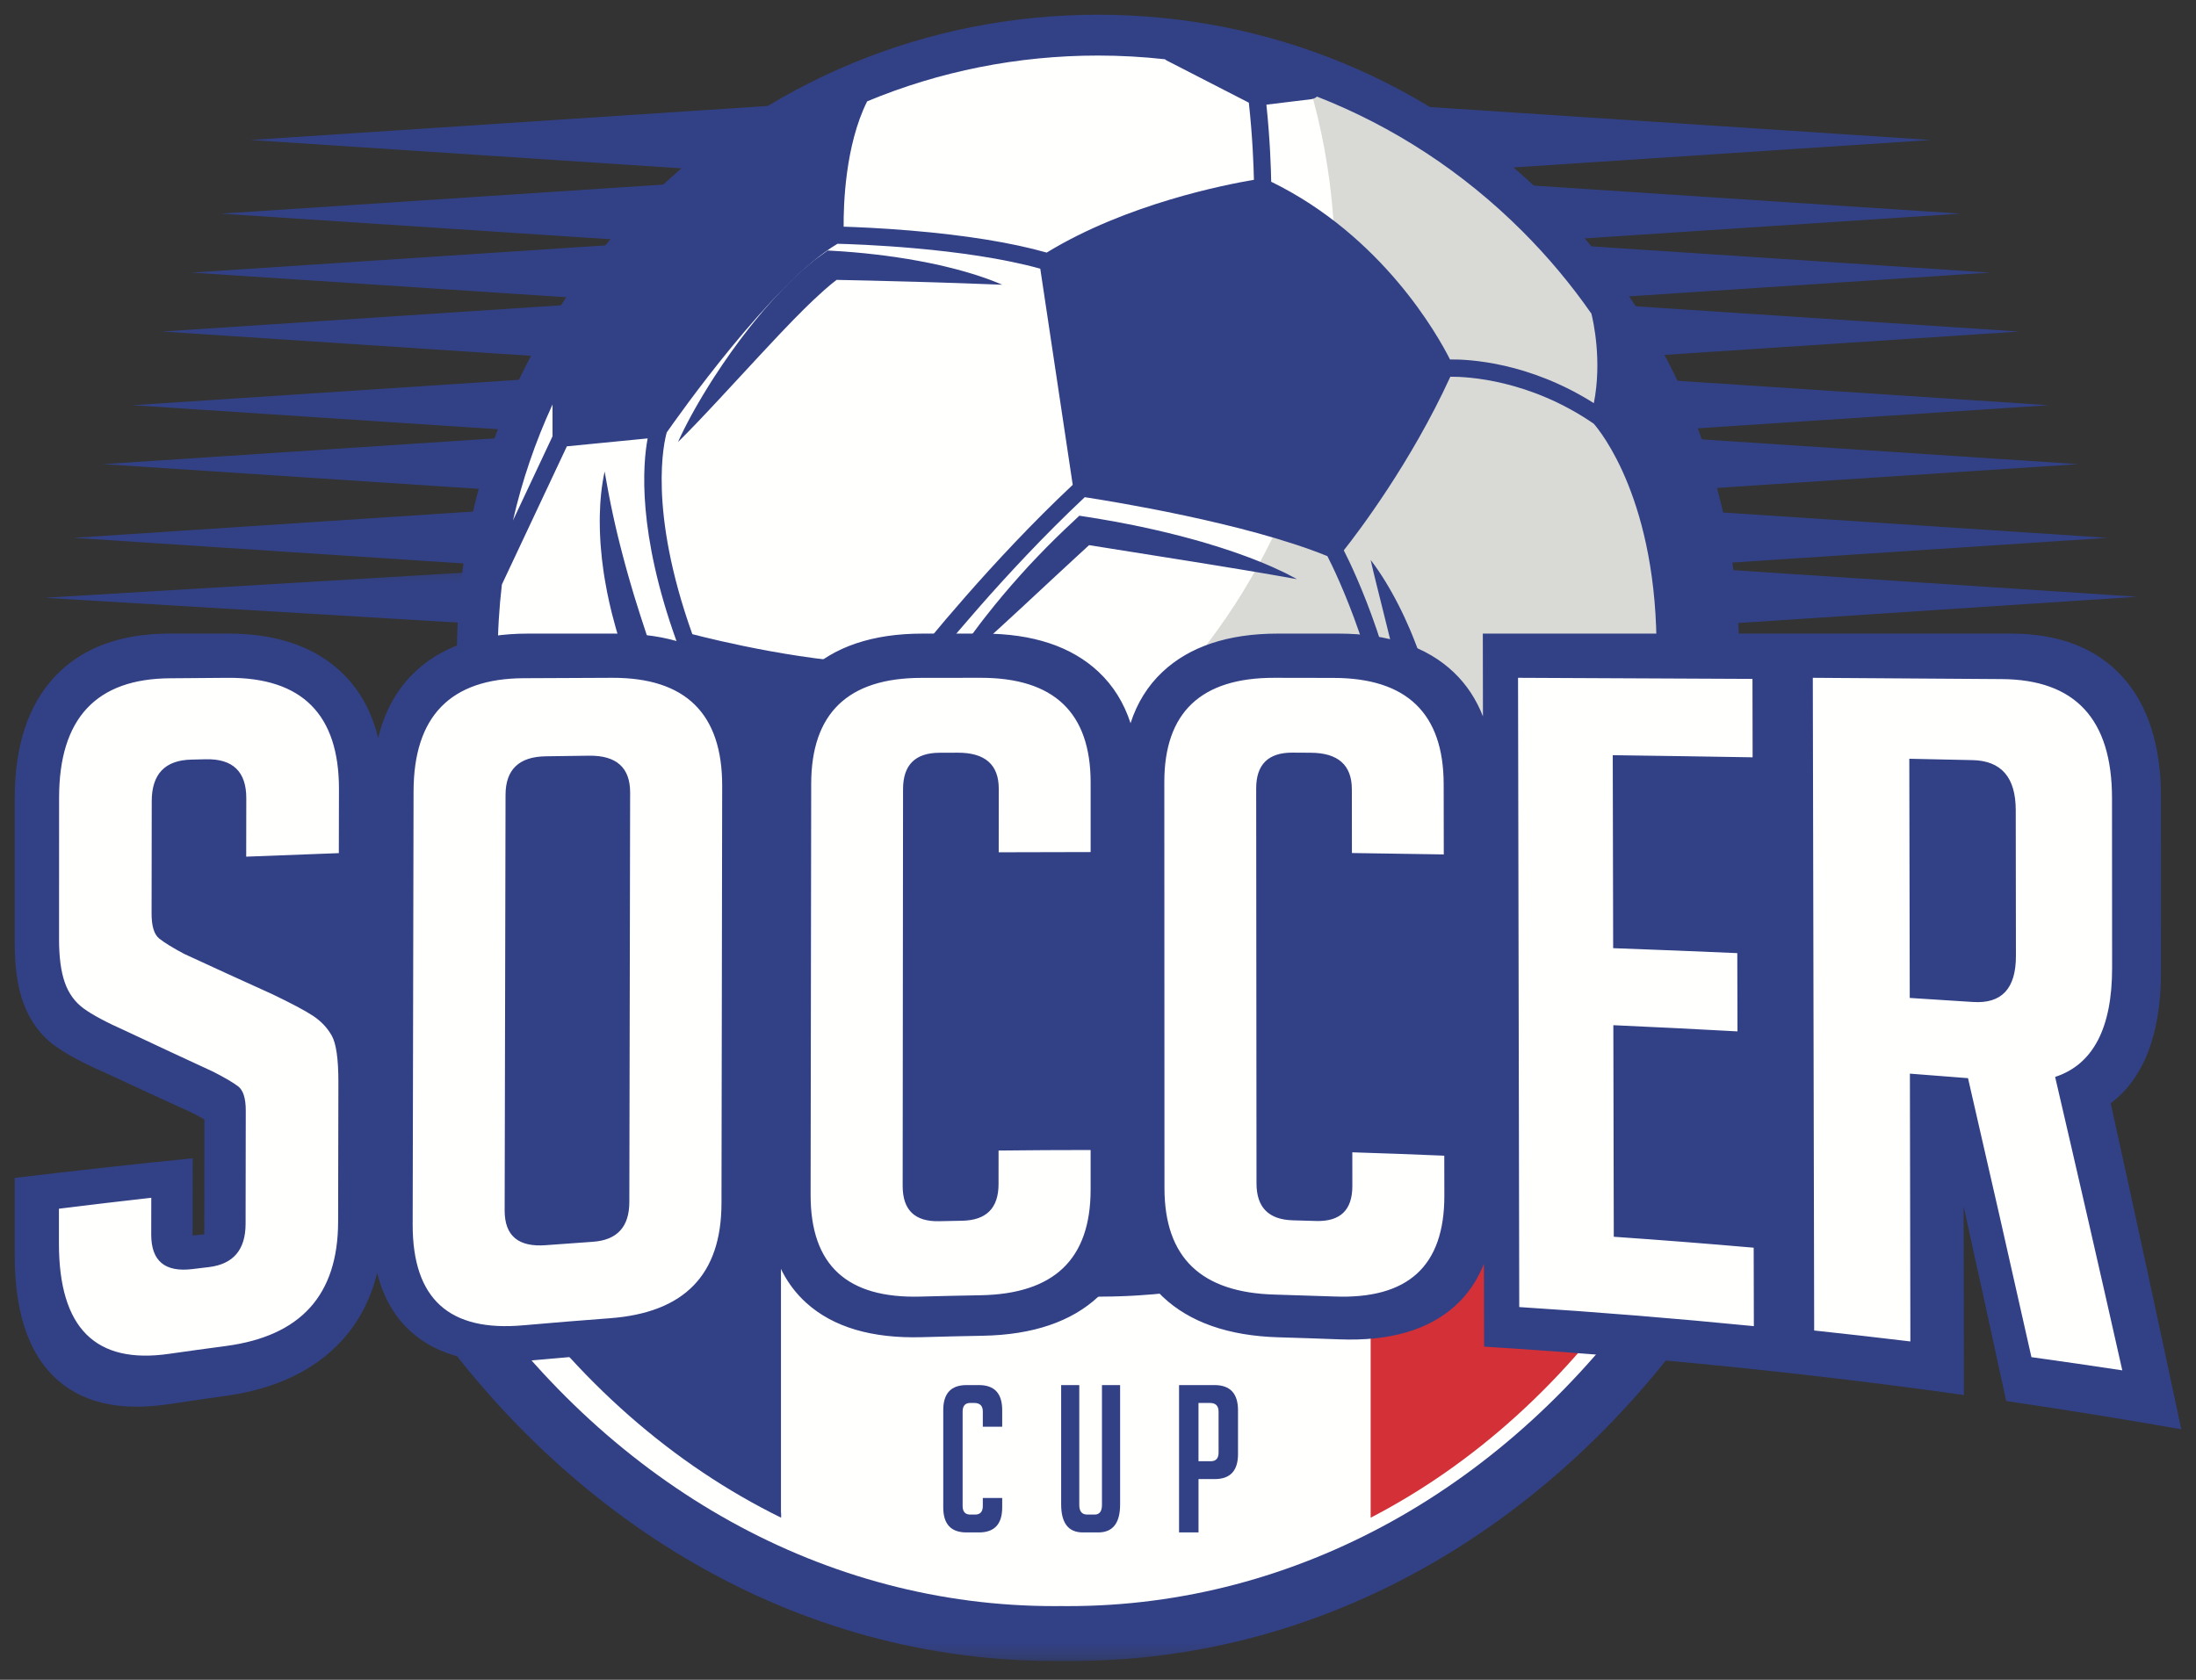 <svg xmlns="http://www.w3.org/2000/svg" xmlns:xlink="http://www.w3.org/1999/xlink" width="149" height="114" viewBox="0 0 149 114">
    <rect x="0" y="0" width="149" height="114" fill="#333333" stroke="none"/>
    <defs>
        <path id="p4rojzi1la" d="M0.005 0.301L134.98 0.301 134.98 74.728 0.005 74.728z"/>
    </defs>
    <g fill="none" fill-rule="evenodd">
        <g>
            <g>
                <path fill="#324186" d="M92.415 6.406L92.415 11.406 130.415 8.906 92.415 6.406M94.415 11.406L94.415 16.406 132.415 13.905 94.415 11.406" transform="translate(-144 -33) translate(144.585 33.594)"/>
                <path fill="#324186" d="M96.415 15.406L96.415 20.406 134.415 17.906 96.415 15.406" transform="translate(-144 -33) translate(144.585 33.594)"/>
                <path fill="#324186" d="M98.415 19.406L98.415 24.406 136.415 21.906 98.415 19.406M100.415 24.406L100.415 29.406 138.415 26.906 100.415 24.406" transform="translate(-144 -33) translate(144.585 33.594)"/>
                <path fill="#324186" d="M102.415 28.406L102.415 33.406 140.415 30.905 102.415 28.406M104.415 33.406L104.415 38.406 142.415 35.906 104.415 33.406" transform="translate(-144 -33) translate(144.585 33.594)"/>
                <path fill="#324186" d="M106.415 37.406L106.415 42.406 144.415 39.905 106.415 37.406M54.415 6.406L54.415 11.406 16.415 8.906 54.415 6.406M52.415 11.406L52.415 16.406 14.415 13.905 52.415 11.406" transform="translate(-144 -33) translate(144.585 33.594)"/>
                <path fill="#324186" d="M50.415 15.406L50.415 20.406 12.415 17.906 50.415 15.406" transform="translate(-144 -33) translate(144.585 33.594)"/>
                <path fill="#324186" d="M48.415 19.406L48.415 24.406 10.415 21.906 48.415 19.406M46.415 24.406L46.415 29.406 8.415 26.906 46.415 24.406" transform="translate(-144 -33) translate(144.585 33.594)"/>
                <path fill="#324186" d="M44.415 28.406L44.415 33.406 6.415 30.905 44.415 28.406M42.415 33.406L42.415 38.406 4.415 35.906 42.415 33.406" transform="translate(-144 -33) translate(144.585 33.594)"/>
                <g transform="translate(-144 -33) translate(144.585 33.594) translate(2.415 37.406)">
                    <mask id="y4qtjzd4pb" fill="#fff">
                        <use xlink:href="#p4rojzi1la"/>
                    </mask>
                    <path fill="#324186" d="M37.859.301L37.859 4.839.005 2.569 37.859.301M69.135 74.726c-18.586.185-33.796-10.046-43.216-23.499C16.25 37.57 12.372 39.515 10.733 21.684c-.964-13.358-3.444 20.92-7.442 7.562 43.896-8.448 87.792-8.448 131.689 0-3.999 13.359-6.479-20.92-7.442-7.562-1.64 17.831-5.518 15.886-15.187 29.543-9.42 13.453-24.63 23.684-43.216 23.499" mask="url(#y4qtjzd4pb)"/>
                </g>
                <path fill="#FFFFFE" d="M130.11 69c-19.506-3.4-39.254-5.124-58.695-5.124-19.442 0-39.19 1.724-58.696 5.125l-2.304.4.596 2.26c3.041 11.523 5.004-24.44 5.833-12.964l.003.042c1.876 20.408 6.477 16.375 14.474 27.709l.015.02c9.732 13.942 24.163 21.938 39.595 21.938l.453-.002H71.455l.444.002c15.432 0 29.863-7.996 39.593-21.934l.012-.018c8.002-11.34 12.603-7.307 14.479-27.715l.003-.042c.829-11.476 2.792 24.485 5.833 12.962l.596-2.257-2.304-.401" transform="translate(-144 -33) translate(144.585 33.594)"/>
                <path fill="#324186" d="M33.377 85.626l.018.025c5.174 7.473 11.712 13.167 19.02 16.755V66.871c-12.999.76-26.043 2.28-39 4.557 3.073 11.737 5.05-24.359 5.89-12.653 1.836 20.15 6.308 15.76 14.072 26.851" transform="translate(-144 -33) translate(144.585 33.594)"/>
                <path fill="#FFFFFE" d="M91.415 67c-6.612-.392-13.213-.594-19.786-.594-6.383 0-12.793.19-19.214.56v35.104c5.852 2.834 12.197 4.336 18.731 4.336.143 0 .283 0 .426-.002H71.688c.141.002.284.002.425.002 6.747 0 13.292-1.6 19.302-4.616V67" transform="translate(-144 -33) translate(144.585 33.594)"/>
                <path fill="#D33037" d="M92.415 102.406c6.998-3.624 13.26-9.25 18.244-16.573l.017-.025c7.677-11.16 12.1-6.742 13.916-27.018.829-11.78 2.785 24.54 5.823 12.732-12.625-2.258-25.333-3.776-38-4.55v35.434" transform="translate(-144 -33) translate(144.585 33.594)"/>
                <path fill="#FFFFFE" d="M75.773 86.364l.45-.021c.148-.008.295-.018.443-.027 10.317-.655 19.926-4.983 27.301-12.358 7.645-7.645 12.016-17.69 12.415-28.437l.01-.292c.005-.15.01-.299.012-.448.007-.295.011-.587.011-.875 0-.319-.004-.637-.012-.955l-.008-.31c-.006-.216-.014-.432-.024-.648l-.016-.358c-.011-.21-.025-.42-.04-.63-.009-.143-.018-.285-.029-.428-.02-.248-.04-.497-.064-.745-.017-.181-.037-.362-.056-.542l-.037-.336c-.024-.207-.05-.414-.076-.62l-.023-.168c-1.231-9.176-5.405-17.654-12.063-24.312-8.027-8.027-18.7-12.448-30.052-12.448-11.351 0-22.025 4.42-30.052 12.448-8.027 8.027-12.448 18.7-12.448 30.052s4.421 22.025 12.448 30.052c5.604 5.605 12.499 9.448 20.013 11.26.109.025.217.05.326.077.185.043.372.085.558.126.219.048.437.094.656.139.07.013.139.028.207.042.3.059.6.115.9.167l.109.019c.324.056.65.108.975.156l.017.002c1.024.151 2.056.265 3.096.342l.038.003c.33.024.66.044.991.06l.101.005c.322.016.644.028.967.036l.106.002c.33.007.661.012.992.012.312 0 .625-.005.937-.012.122-.002.243-.006.364-.01.186-.005.372-.012.557-.02" transform="translate(-144 -33) translate(144.585 33.594)"/>
                <path fill="#D9DAD6" d="M116.403 42.79l-.008-.31c-.006-.217-.014-.434-.024-.651-.006-.12-.01-.24-.017-.36-.01-.21-.025-.42-.039-.631-.01-.144-.018-.287-.03-.43-.019-.25-.04-.499-.063-.748-.018-.182-.038-.363-.057-.544l-.037-.337c-.024-.208-.05-.415-.076-.622l-.023-.17c-1.236-9.209-5.426-17.718-12.108-24.401-4.655-4.656-10.199-8.099-16.246-10.18.905 2.634 1.554 5.363 1.928 8.156.009.057.016.113.023.17.028.207.053.414.076.621.014.113.026.225.038.337.02.182.04.363.056.545.024.25.045.499.064.748l.03.429c.015.21.028.421.039.632.007.12.012.24.017.36l.024.651.008.31c.008.32.012.64.012.959 0 .288-.004.582-.01.878-.003.15-.008.3-.013.45l-.01.293c-.401 10.786-4.787 20.869-12.46 28.541-7.404 7.404-17.049 11.747-27.403 12.404-.148.01-.296.02-.444.027l-.452.022c-.187.008-.373.014-.56.02-.121.004-.242.008-.364.01-.315.008-.629.012-.941.012-.333 0-.664-.005-.996-.012l-.106-.003c-.324-.008-.648-.02-.971-.035l-.101-.004c-.332-.018-.664-.037-.995-.062l-.038-.002c-1.043-.077-2.08-.191-3.107-.343l-.017-.003c-.328-.048-.654-.1-.98-.157l-.107-.018c-.302-.053-.604-.109-.904-.168l-.208-.043c-.22-.045-.44-.09-.659-.138-.187-.042-.374-.084-.56-.128-.11-.025-.219-.05-.327-.077-1.3-.314-2.582-.69-3.842-1.122 2.081 6.047 5.525 11.59 10.18 16.246 5.625 5.625 12.545 9.483 20.087 11.3l.327.079c.186.043.373.086.56.127.22.047.44.094.658.139.07.013.14.028.209.042.3.059.602.115.904.168l.108.018c.326.057.652.11.978.157l.018.003c1.028.151 2.064.266 3.108.343l.037.003c.331.024.663.044.995.06l.102.005c.323.016.646.028.97.036l.106.002c.332.007.664.012.996.012.313 0 .627-.005.94-.012.123-.002.245-.006.366-.01.187-.005.373-.012.56-.02l.45-.021c.149-.008.297-.018.445-.028 10.355-.657 20-5 27.402-12.403 7.673-7.673 12.06-17.755 12.46-28.542.005-.097.008-.196.012-.293.004-.15.009-.3.011-.45.007-.295.011-.589.011-.878 0-.32-.004-.64-.012-.958" transform="translate(-144 -33) translate(144.585 33.594)"/>
                <path fill="#324186" d="M103.948 53.143c-.156-.088-.314-.17-.471-.253-.316-.165-.633-.323-.951-.478-.159-.08-.32-.153-.48-.23-.159-.075-.319-.15-.48-.222-.32-.149-.643-.292-.966-.432-.323-.144-.649-.275-.973-.413-.325-.136-.653-.264-.979-.396-.163-.067-.327-.127-.492-.191l-.492-.189c-.144-.056-.289-.109-.433-.162l-.048-.366c-.036-.296-.08-.59-.132-.884-.05-.294-.1-.587-.16-.879-.056-.293-.118-.584-.185-.875-.07-.289-.133-.58-.209-.868l-.236-.863c-.078-.287-.177-.57-.264-.854-.086-.285-.186-.565-.287-.846-.1-.28-.2-.562-.312-.837-.109-.278-.22-.554-.339-.828-.117-.274-.238-.546-.365-.816-.127-.27-.256-.539-.393-.804-.136-.266-.275-.53-.422-.79-.142-.262-.297-.519-.45-.774-.16-.255-.315-.509-.487-.756-.168-.25-.343-.492-.527-.731.03.147.064.292.1.437l.102.433.211.857.424 1.702c.07.282.145.562.21.845.072.28.144.561.208.843.033.141.07.28.106.42l.1.421c.065.282.139.56.201.84l.196.841.191.84.187.84c.055.282.12.56.18.841.063.28.109.563.171.842.063.28.115.562.167.843.05.282.117.561.163.844.05.282.099.564.156.846l.12.587.497.138c.34.093.677.191 1.018.28l.51.134c.17.045.34.092.512.133.342.083.683.171 1.028.25.344.078.687.162 1.033.234.345.076.691.148 1.04.216.172.035.347.068.522.099.174.032.348.066.523.095.35.06.702.117 1.056.168.177.025.353.05.532.071.178.021.356.044.536.06-.155-.092-.311-.177-.467-.263M85.743 37.883c-.285-.129-.573-.242-.861-.363-.288-.12-.581-.225-.872-.339-.292-.11-.586-.21-.88-.315-.294-.103-.59-.199-.887-.294-.297-.097-.595-.187-.894-.276-.299-.088-.597-.18-.898-.259l-.902-.244-.906-.227c-.605-.15-1.214-.28-1.822-.414l-.916-.185c-.306-.058-.61-.121-.917-.175-.614-.107-1.228-.216-1.844-.31l-.496-.076-.343.324c-.425.402-.857.797-1.27 1.21-.207.205-.414.41-.619.618-.205.208-.41.415-.608.628l-.6.634-.585.646c-.39.431-.768.872-1.143 1.314-.189.22-.371.446-.555.671-.184.223-.365.45-.542.679-.178.228-.36.453-.532.686-.173.232-.349.461-.518.697-.342.467-.674.94-.995 1.421-.161.24-.32.484-.473.728-.151.248-.306.492-.45.744.23-.185.449-.38.674-.568l.66-.575.655-.58.648-.582c.861-.777 1.71-1.561 2.557-2.343l2.528-2.35.631-.583c.209-.198.42-.392.632-.585l.91-.837 6.792 1.081 1.821.294c.305.047.608.098.91.15.305.049.61.095.913.15.304.052.61.098.913.153l.915.156.916.16c.309.054.614.116.925.163-.272-.151-.55-.288-.823-.433-.28-.134-.564-.265-.85-.394M58.705 18.456l2.888.075 1.446.043 1.45.047c.243.009.485.014.727.026.242.013.488.013.729.028l.732.027c.246.009.49.023.738.026-.227-.1-.457-.187-.685-.279-.23-.092-.465-.168-.698-.25-.235-.082-.469-.156-.705-.227-.236-.072-.472-.143-.71-.205-.238-.064-.476-.132-.715-.188l-.718-.172c-.48-.104-.962-.209-1.445-.295l-.725-.128c-.243-.042-.486-.075-.728-.113-.485-.076-.972-.136-1.459-.193-.487-.062-.975-.104-1.464-.149-.488-.046-.978-.074-1.468-.104l-.324-.019-.263.194c-.286.21-.59.414-.854.642-.267.225-.543.446-.792.682-.256.233-.507.47-.746.715-.241.243-.487.483-.713.736-.23.252-.462.501-.683.757-.223.255-.446.512-.658.775-.212.263-.433.52-.637.788l-.617.803-.595.817c-.196.274-.385.552-.576.83-.19.277-.374.56-.558.842-.185.281-.361.568-.538.855-.18.284-.349.577-.519.867-.173.29-.333.588-.498.882-.162.295-.318.596-.471.897-.15.303-.298.608-.438.918.244-.234.476-.478.714-.715l.698-.723.687-.727.682-.728 2.698-2.912 1.345-1.438c.222-.241.455-.469.678-.707.223-.24.453-.467.682-.697l.341-.345.346-.337c.116-.111.229-.228.347-.334.118-.108.236-.214.352-.324.23-.224.47-.42.707-.626.118-.106.239-.198.36-.29l.13-.102 2.523.055M42.868 41.193c-.073-.227-.148-.453-.214-.682l-.213-.68c-.067-.229-.132-.457-.203-.685l-.198-.686-.192-.689c-.067-.229-.123-.46-.184-.691-.065-.23-.122-.462-.18-.694l-.172-.697c-.058-.233-.108-.467-.164-.7-.057-.235-.1-.47-.156-.706-.054-.236-.095-.473-.149-.71l-.14-.716-.132-.721c-.05-.242-.082-.485-.132-.73-.054.242-.098.487-.137.733-.04.245-.071.492-.098.74-.028.248-.043.496-.062.745-.013.248-.025.498-.03.747-.005.25-.006.5 0 .75.003.248.009.499.025.748.013.249.024.499.05.747.02.248.042.497.071.745.03.247.059.496.096.742.037.246.068.494.116.739l.134.735c.048.244.103.486.155.73.055.243.113.484.172.726.059.241.126.48.192.72.067.238.127.48.204.715l.118.38c-.054.152-.106.306-.156.461-.086.258-.168.517-.248.777-.082.26-.165.519-.237.782l-.222.787c-.073.262-.134.529-.202.793-.067.264-.13.53-.189.797-.12.533-.23 1.068-.323 1.607-.045.27-.098.538-.134.81-.037.272-.081.542-.113.815-.03.272-.065.544-.09.817-.024.273-.049.546-.066.82-.018.274-.03.548-.04.822-.008.275-.011.55-.01.824.004.276.009.55.024.825.019.276.035.546.068.821.081-.263.146-.528.226-.788l.219-.78c.078-.259.144-.518.224-.775.07-.259.148-.515.225-.771.07-.258.152-.512.228-.768.071-.256.154-.51.23-.765.153-.51.314-1.016.47-1.523l.241-.759c.077-.253.16-.506.243-.757l.243-.757.247-.755.5-1.51c.082-.251.165-.503.253-.753s.168-.503.251-.755l.108-.323-.104-.317-.443-1.357M64.739 64.995c-.237.102-.489.217-.751.344-.263.126-.534.265-.81.414-.555.297-1.122.644-1.681 1.006-.556.368-1.1.755-1.593 1.148-.249.196-.482.395-.703.587-.22.192-.423.386-.61.566-.372.362-.668.696-.87.94-.201.245-.306.406-.306.406s.19-.005.505-.05c.157-.024.346-.056.558-.101.212-.047.447-.108.7-.181.254-.072.52-.166.8-.27.28-.101.567-.228.862-.362.586-.272 1.186-.61 1.76-.987.576-.378 1.123-.8 1.606-1.235.485-.433.901-.883 1.236-1.294.166-.207.312-.403.435-.584.124-.18.226-.346.306-.484.158-.276.232-.452.232-.452s-.186.04-.487.139c-.3.095-.714.247-1.19.45" transform="translate(-144 -33) translate(144.585 33.594)"/>
                <path fill="#324186" d="M75.817 87.363l.46-.022c.152-.008.302-.018.453-.028 10.56-.67 20.395-5.1 27.944-12.648 7.825-7.825 12.299-18.107 12.706-29.106l.012-.3c.005-.152.009-.305.012-.458.006-.302.011-.6.011-.895 0-.327-.005-.652-.012-.978l-.009-.316c-.007-.222-.014-.443-.024-.664l-.017-.367c-.012-.215-.025-.43-.04-.645l-.03-.437c-.02-.255-.042-.509-.066-.763-.017-.186-.037-.37-.057-.555l-.038-.343c-.025-.213-.05-.424-.078-.635l-.023-.172c-1.26-9.392-5.533-18.07-12.347-24.884C96.458 4.93 85.534.406 73.915.406c-11.62 0-22.543 4.524-30.76 12.74-8.215 8.217-12.74 19.14-12.74 30.76 0 11.62 4.525 22.543 12.74 30.759 5.737 5.736 12.793 9.67 20.485 11.524l.333.079c.19.044.38.088.572.13.223.05.447.096.67.141l.214.044c.306.06.613.116.921.17l.11.02c.332.057.665.11.998.16l.018.003c1.048.154 2.105.271 3.169.35l.038.002c.337.025.676.045 1.015.062l.103.005c.33.016.66.028.99.036l.108.003c.338.007.676.012 1.016.012.319 0 .639-.005.96-.012l.372-.01.57-.021zM107.55 28.16c.43.488 4.366 5.256 4.26 15.688-1.104 6.037-4.961 10.875-5.973 12.059l-10.716-3.532c-.86-8.003-3.761-14.117-4.529-15.62.961-1.215 4.547-5.925 7.23-11.783 1.191-.006 5.386.206 9.728 3.188zM66.153 61.706c-2.274-5.833-3.847-14.921-4.116-16.536.891-1.131 5.5-6.88 10.98-12.022 1.703.26 10.885 1.731 16.462 4 .58 1.129 3.667 7.447 4.5 15.555-.525 1.008-3.924 7.153-11.16 12.142-6.438.06-15.079-2.626-16.666-3.139zm36.8 9.389c.788-1.452 3.596-7.126 3.654-14.284.835-.945 4.694-5.567 6.134-11.704l1.791 1.855c-.687 9.334-4.52 18.04-10.984 24.885l-.595-.752zM69.998 17.641L72.2 32.31c-5.515 5.178-10.15 10.955-11.076 12.129-.38.017-.766.029-1.16.029-5.473 0-12.112-1.645-13.574-2.024-3.034-8.49-1.906-13.098-1.736-13.69.633-.909 7.152-10.176 11.586-12.804 1.185.028 8.608.258 13.758 1.691zM36.904 29.015l-2.684 5.712c.622-2.718 1.523-5.352 2.684-7.87v2.158zm1.15 28.33c-.02-.075-.054-.147-.103-.21l-3.947-5.046c-.54-2.665-.82-5.402-.82-8.183 0-1.628.098-3.24.284-4.832l4.41-9.378 5.48-.537c-.336 1.79-.7 6.368 1.962 13.768-2.972 8.058-3.255 12.741-3.24 14.37-1.644.325-3.01.243-4.026.049zm27.803 5.497c1.787.58 10.104 3.16 16.673 3.175.324 1.453 1.474 5.934 4.187 10.548-.822.971-3.951 4.185-10.699 6.097-.822.025-8.877.182-16.425-2.884-2.214-3.257-3.246-5.87-3.72-7.496-.35-1.199-.456-2.047-.488-2.479 6.327-3.36 9.569-6.13 10.472-6.961zM77.39 84.487l-.44-.878c6.855-2.082 9.962-5.422 10.751-6.394.078.003.167.004.27.004 1.699 0 6.805-.469 14.155-5.284l.6.76-.011.01c-6.867 6.87-15.757 10.98-25.325 11.782zm30.002-63.796c.121.482.737 3.182.166 6.075-4.41-2.786-8.481-2.982-9.759-2.965-.827-1.64-4.59-8.376-12.132-12.061-.014-.801-.073-2.824-.326-5.231l3.03-.369c.154-.018.292-.083.405-.178 5.163 2.02 9.901 5.105 13.939 9.143 1.74 1.74 3.3 3.61 4.677 5.586zM78.456 3.427c.037.032.077.063.123.086l5.57 2.862c.257 2.34.326 4.341.345 5.235-1.902.319-8.637 1.627-14.06 4.938-2.38-.676-5.481-1.178-9.227-1.494-2.022-.17-3.713-.238-4.55-.264-.013-1.448.098-5.51 1.595-8.506C63.15 4.246 68.45 3.176 73.915 3.176c1.528 0 3.043.086 4.54.251zm-41.524 57.59l.845-2.537c.608.12 1.32.205 2.129.205.728 0 1.534-.07 2.406-.241 3.383 6.811 10.293 10.582 11.9 11.388.074 1.158.597 4.808 4.076 10.102l-2.086.669c-4.06-1.964-7.805-4.614-11.087-7.897-3.445-3.444-6.194-7.398-8.183-11.69z" transform="translate(-144 -33) translate(144.585 33.594)"/>
                <path fill="#324186" d="M142.628 74.28c2.265-1.708 3.413-4.73 3.412-8.938l-.001-11.835c0-3.46-.862-6.204-2.562-8.11-1.782-2.003-4.35-2.993-7.63-2.991h-35.822l.009 5.618c-.452-1.157-1.106-2.153-1.964-2.975-1.837-1.76-4.472-2.643-7.832-2.643h-4.129c-3.36 0-5.993.878-7.826 2.606-.995.937-1.716 2.1-2.16 3.473-.446-1.375-1.167-2.537-2.162-3.475-1.833-1.728-4.466-2.604-7.827-2.604h-4.128c-3.361 0-5.996.88-7.831 2.63-1.31 1.249-2.148 2.895-2.506 4.905-.355-1.993-1.181-3.624-2.474-4.868-1.83-1.763-4.464-2.667-7.83-2.667h-6.126c-3.366-.001-6.004.92-7.842 2.769-1.127 1.134-1.904 2.582-2.326 4.319-.415-1.723-1.186-3.157-2.31-4.29-1.83-1.843-4.464-2.797-7.829-2.798h-3.995c-3.366-.002-6.003.976-7.837 2.956C1.317 47.283.415 50.057.415 53.556v9.873c0 1.59.18 2.884.552 3.947.44 1.262 1.177 2.277 2.189 3.014.745.545 1.832 1.13 3.318 1.783 1.987.927 3.974 1.84 5.961 2.746.33.168.617.322.851.458l-.01 7.792-.794.09.006-5.244c-4.028.403-8.053.846-12.073 1.33v5.306c0 3.662.875 6.407 2.601 8.125 1.826 1.821 4.468 2.435 7.858 1.923 1.304-.196 2.608-.386 3.913-.57 3.361-.474 6.002-1.741 7.845-3.772 1.153-1.271 1.944-2.8 2.37-4.576.42 1.681 1.2 3.032 2.335 4.035 1.839 1.625 4.483 2.253 7.863 1.94 2-.182 4-.352 6-.507 3.383-.262 6.039-1.32 7.889-3.172 1.322-1.323 2.168-3.002 2.532-5.02.354 1.983 1.186 3.578 2.492 4.762 1.836 1.664 4.477 2.43 7.85 2.335 1.38-.04 2.761-.071 4.142-.097 3.373-.062 6.017-.948 7.856-2.676.998-.938 1.721-2.097 2.168-3.47.446 1.377 1.17 2.544 2.168 3.491 1.84 1.747 4.485 2.662 7.857 2.76 1.38.04 2.761.087 4.142.14 3.371.13 6.01-.611 7.845-2.266.858-.773 1.51-1.729 1.959-2.858l.01 5.617c6.83.423 13.651 1.012 20.46 1.766l1.134.126c3.658.416 7.312.878 10.962 1.39l-.02-12.809c.966 4.37 1.93 8.776 2.892 13.22 3.966.583 7.925 1.222 11.877 1.918-1.59-7.493-3.186-14.864-4.787-22.125" transform="translate(-144 -33) translate(144.585 33.594)"/>
                <path fill="#FFFFFE" d="M16.12 57.542l.006-3.964c.003-1.802-.912-2.685-2.746-2.644l-.983.023c-1.79.041-2.685.982-2.687 2.82L9.7 61.404c0 .856.172 1.422.522 1.7.348.277.915.627 1.7 1.044 1.982.918 3.965 1.823 5.949 2.72 1.308.627 2.233 1.117 2.778 1.475.545.36.97.807 1.274 1.344.303.537.455 1.59.452 3.159l-.018 9.473c-.01 4.99-2.547 7.756-7.598 8.433-1.284.17-2.569.347-3.852.53-5.002.73-7.494-1.725-7.493-7.495v-2.351c2.088-.26 4.176-.507 6.266-.742l-.004 2.498c-.001 1.797.933 2.572 2.805 2.34l1.11-.134c1.655-.2 2.485-1.174 2.488-2.935l.012-7.678c.002-.838-.172-1.39-.52-1.655-.35-.264-.915-.596-1.7-.996-1.98-.913-3.963-1.836-5.944-2.771-1.306-.581-2.253-1.088-2.841-1.52-.588-.43-1.012-1.016-1.273-1.758-.261-.74-.392-1.723-.391-2.944l.003-9.603c.002-5.372 2.514-8.074 7.538-8.1l3.93-.031c5.023-.026 7.53 2.497 7.521 7.563-.003 1.445-.005 2.89-.009 4.334-2.096.075-4.191.155-6.286.24M34.941 89.347c-5.031.46-7.536-1.775-7.526-6.844l.06-29.386c.01-5.105 2.508-7.667 7.493-7.684l5.981-.027c4.985-.015 7.474 2.433 7.466 7.337l-.047 28.322c-.008 4.871-2.534 7.426-7.569 7.804-1.953.146-3.906.305-5.858.478zm1.508-5.436c1.062-.08 2.126-.157 3.189-.23 1.648-.113 2.475-1.01 2.478-2.7l.054-27.788c.003-1.69-.928-2.525-2.791-2.501-.976.013-1.952.026-2.927.041-1.821.025-2.733.899-2.736 2.616l-.06 28.206c-.002 1.718.927 2.498 2.793 2.356zM73.414 77.453v2.68c.001 4.746-2.496 7.093-7.488 7.177-1.346.023-2.69.053-4.036.09-4.992.143-7.482-2.116-7.475-6.91l.04-27.886c.006-4.789 2.496-7.189 7.473-7.193l4.023-.005c4.975-.004 7.463 2.366 7.464 7.105v4.721c-2.08 0-4.158.005-6.237.015 0-1.44.002-2.878.003-4.317 0-1.633-.93-2.448-2.791-2.441l-1.234.004c-1.645.007-2.468.83-2.469 2.47l-.026 26.922c-.002 1.64.82 2.435 2.47 2.4.52-.012 1.04-.023 1.562-.032 1.648-.03 2.473-.855 2.474-2.488l.001-2.276c2.082-.024 4.165-.036 6.246-.036M97.41 77.837l.005 2.71c.008 4.803-2.48 7.04-7.468 6.847-1.345-.049-2.69-.092-4.035-.13-4.99-.134-7.486-2.5-7.487-7.231l-.01-27.546c-.002-4.725 2.484-7.088 7.46-7.081 1.34.001 2.68.004 4.021.007 4.973.006 7.465 2.411 7.473 7.207l.008 4.772c-2.077-.036-4.155-.067-6.233-.095l-.005-4.331c-.002-1.639-.934-2.466-2.794-2.475l-1.233-.007c-1.645-.008-2.466.804-2.464 2.435l.022 26.798c0 1.631.825 2.463 2.474 2.507l1.561.045c1.648.05 2.47-.738 2.468-2.378l-.002-2.283c2.08.065 4.16.141 6.24.23M102.497 88.11l-.082-42.704c5.302.02 10.604.044 15.906.074l.01 5.322c-3.162-.054-6.325-.101-9.49-.144.01 4.366.02 8.732.028 13.097 2.809.1 5.616.212 8.422.336.005 1.77.008 3.54.012 5.311-2.806-.155-5.614-.295-8.422-.42l.03 14.358c3.166.218 6.33.466 9.492.743l.012 5.323c-5.3-.524-10.606-.956-15.918-1.295M122.415 45.406c4.269.026 8.537.055 12.805.087 4.995.025 7.493 2.716 7.496 8.069l.007 11.525c.002 4.086-1.287 6.56-3.866 7.405 1.523 6.546 3.043 13.181 4.558 19.914-2.054-.312-4.11-.61-6.166-.896-1.431-6.39-2.866-12.7-4.303-18.934-1.314-.105-2.629-.207-3.943-.306l.032 18.174c-2.174-.262-4.35-.51-6.527-.743l-.093-44.295zm6.578 21.726c1.429.088 2.857.18 4.285.274 1.949.132 2.922-.906 2.919-3.123l-.012-9.902c-.003-2.217-.98-3.347-2.932-3.389-1.43-.032-2.859-.062-4.29-.092l.03 16.232z" transform="translate(-144 -33) translate(144.585 33.594)"/>
                <path fill="#324186" d="M67.415 101.066v.64c0 1.134-.525 1.7-1.575 1.7h-.85c-1.05 0-1.575-.566-1.575-1.7v-6.6c0-1.133.526-1.7 1.575-1.7h.85c1.05 0 1.575.567 1.575 1.7v1.127H66.1v-1.03c0-.39-.196-.585-.589-.585h-.26c-.347 0-.521.195-.521.585v6.406c0 .39.174.585.521.585h.328c.347 0 .521-.195.521-.585v-.543h1.315M75.415 93.406v8.106c0 1.263-.496 1.894-1.487 1.894h-1.039c-.983 0-1.474-.636-1.474-1.908v-8.092h1.23v8.134c0 .436.18.654.54.654h.499c.333 0 .5-.218.5-.654v-8.134h1.231M79.415 93.406h2.406c1.062 0 1.594.571 1.594 1.713v2.966c0 1.134-.527 1.7-1.58 1.7h-1.1v3.621h-1.32v-10zm1.32 5.167h.838c.348 0 .523-.195.523-.585v-2.785c0-.39-.198-.585-.592-.585h-.77v3.955z" transform="translate(-144 -33) translate(144.585 33.594)"/>
            </g>
        </g>
    </g>
</svg>
